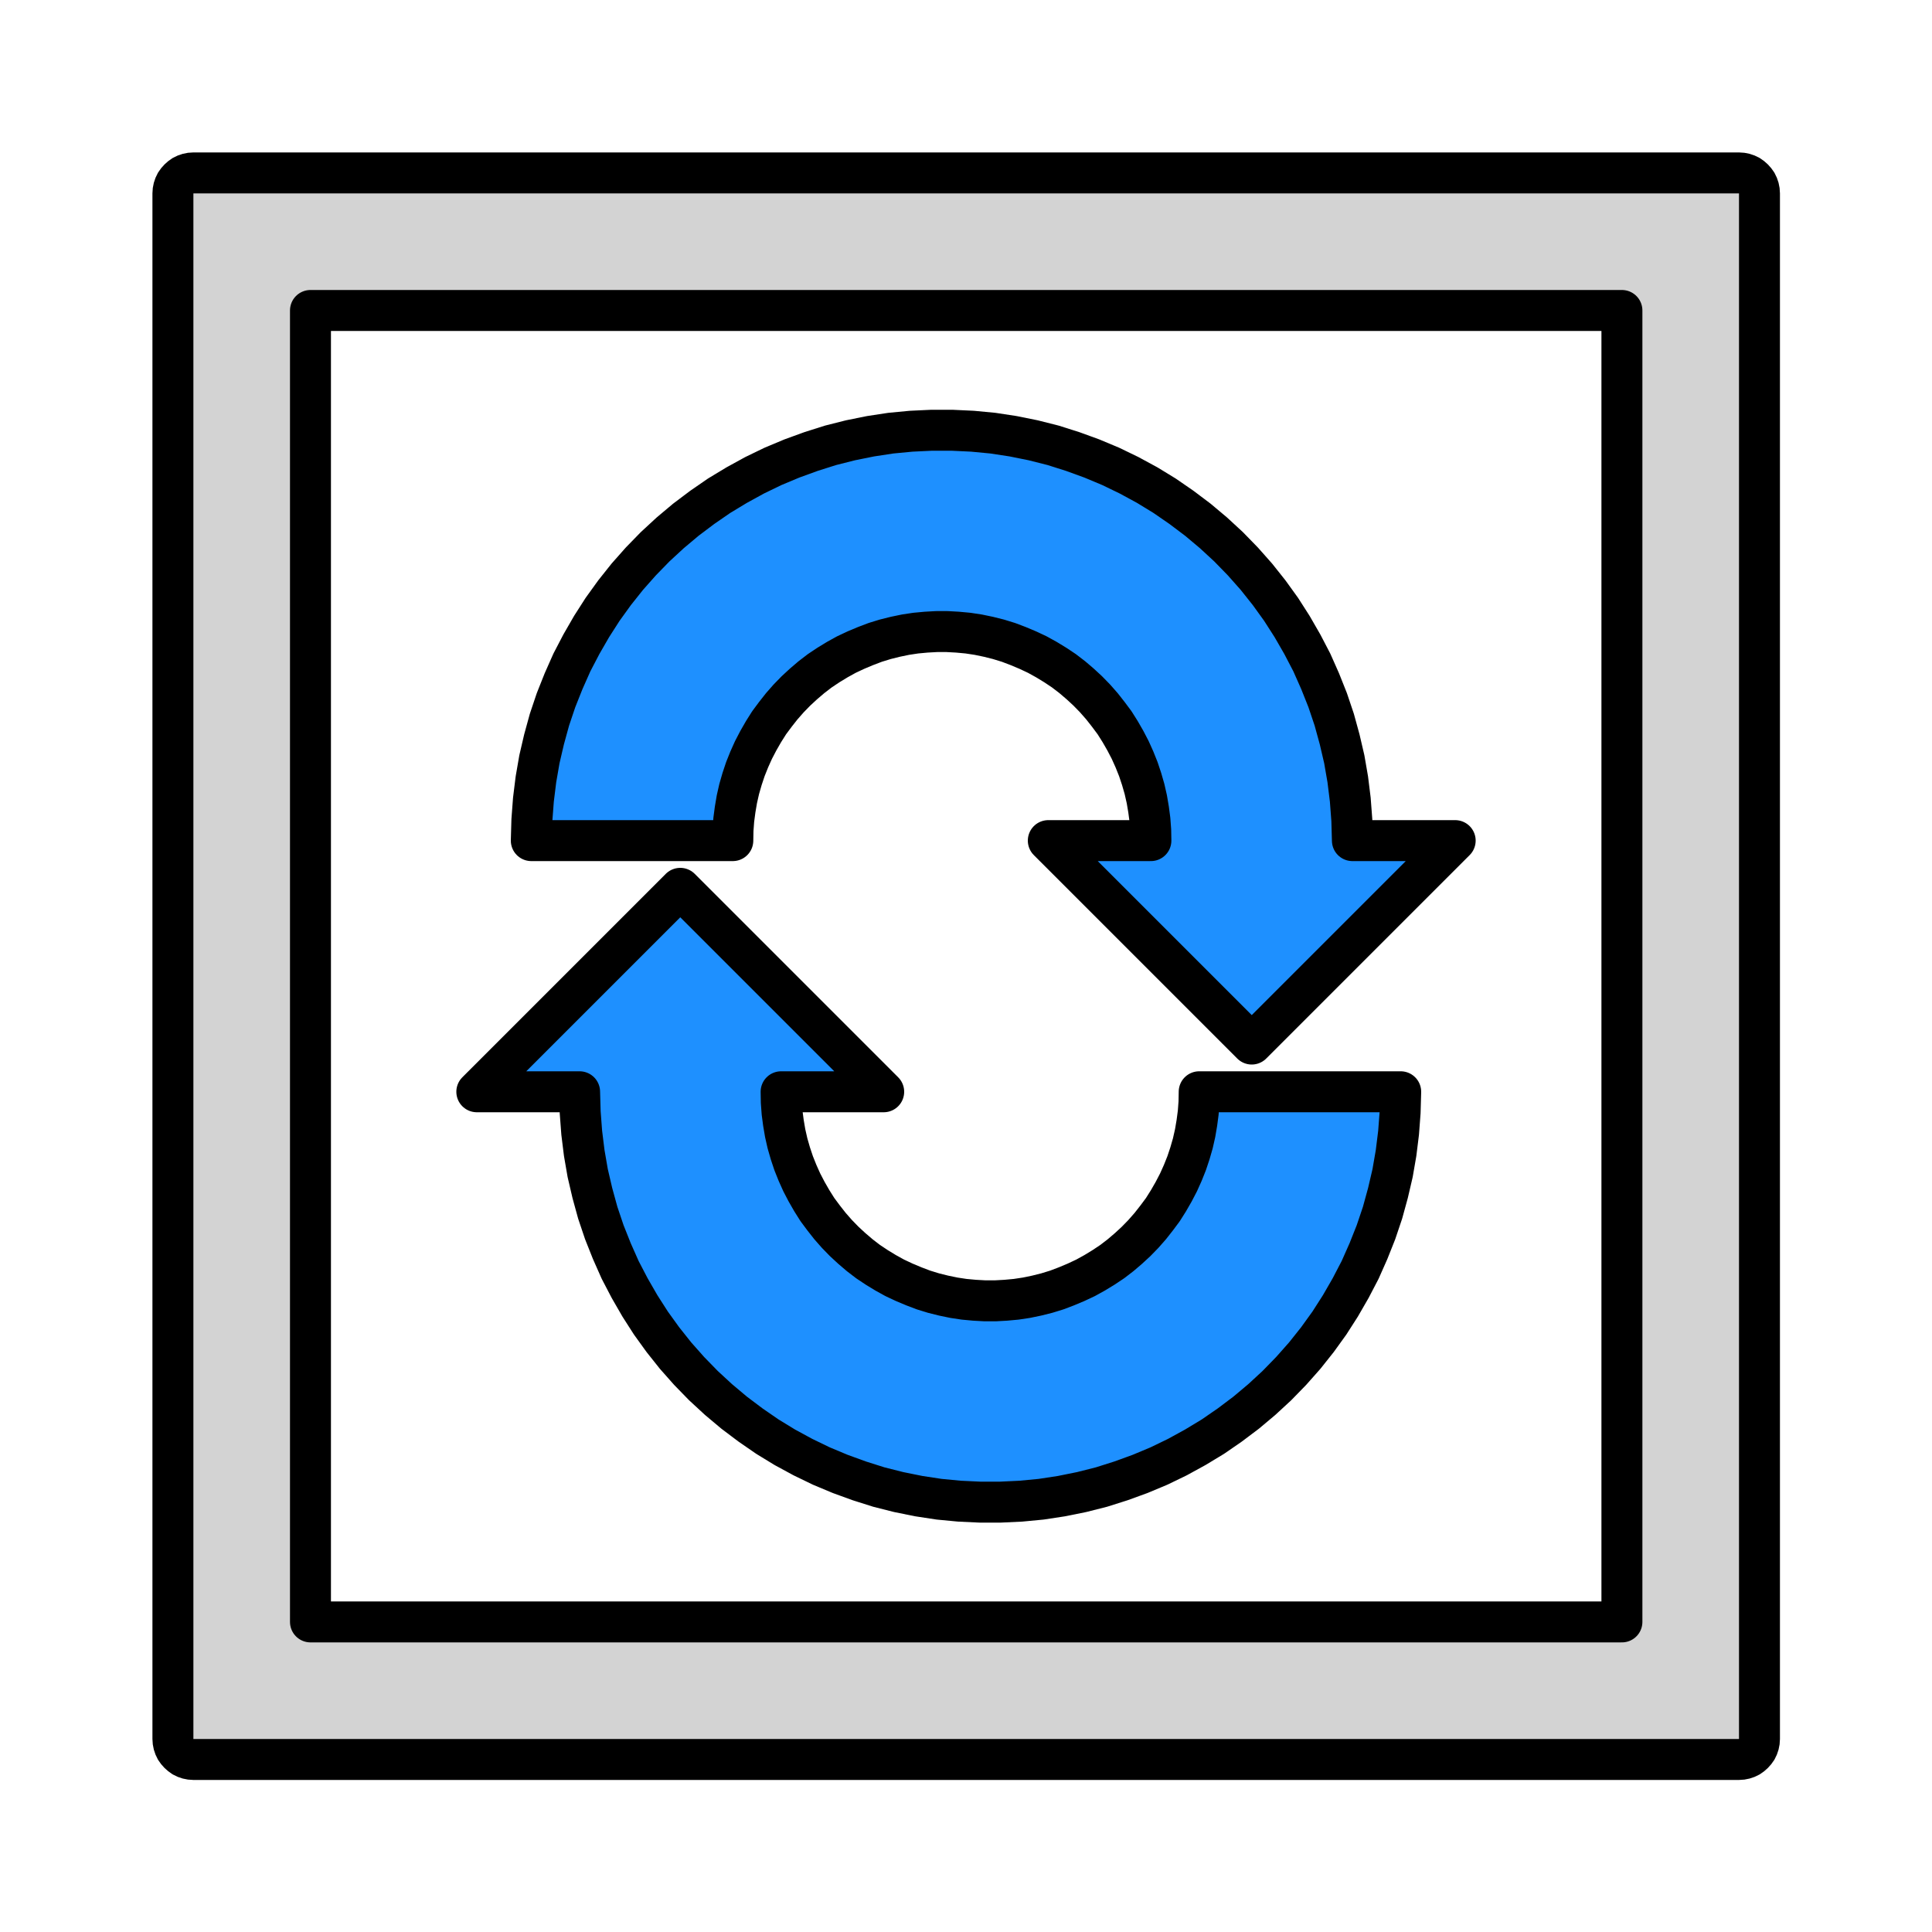 <?xml version="1.0" encoding="UTF-8"?>
<!DOCTYPE svg PUBLIC "-//W3C//DTD SVG 1.1//EN" "http://www.w3.org/Graphics/SVG/1.1/DTD/svg11.dtd">
<svg version="1.2" width="100mm" height="100mm" viewBox="0 0 10000 10000" preserveAspectRatio="xMidYMid" fill-rule="evenodd" stroke-width="28.222" stroke-linejoin="round" xmlns="http://www.w3.org/2000/svg" xmlns:ooo="http://xml.openoffice.org/svg/export" xmlns:xlink="http://www.w3.org/1999/xlink" xmlns:presentation="http://sun.com/xmlns/staroffice/presentation" xmlns:smil="http://www.w3.org/2001/SMIL20/" xmlns:anim="urn:oasis:names:tc:opendocument:xmlns:animation:1.0" xmlns:svg="urn:oasis:names:tc:opendocument:xmlns:svg-compatible:1.0" xml:space="preserve">
 <defs class="ClipPathGroup">
  <clipPath id="presentation_clip_path" clipPathUnits="userSpaceOnUse">
   <rect x="0" y="0" width="10000" height="10000"/>
  </clipPath>
  <clipPath id="presentation_clip_path_shrink" clipPathUnits="userSpaceOnUse">
   <rect x="10" y="10" width="9980" height="9980"/>
  </clipPath>
 </defs>
 <defs class="TextShapeIndex">
  <g ooo:slide="id1" ooo:id-list="id3 id4 id5"/>
 </defs>
 <defs class="EmbeddedBulletChars">
  <g id="bullet-char-template-57356" transform="scale(0,-0)">
   <path d="M 580,1141 L 1163,571 580,0 -4,571 580,1141 Z"/>
  </g>
  <g id="bullet-char-template-57354" transform="scale(0,-0)">
   <path d="M 8,1128 L 1137,1128 1137,0 8,0 8,1128 Z"/>
  </g>
  <g id="bullet-char-template-10146" transform="scale(0,-0)">
   <path d="M 174,0 L 602,739 174,1481 1456,739 174,0 Z M 1358,739 L 309,1346 659,739 1358,739 Z"/>
  </g>
  <g id="bullet-char-template-10132" transform="scale(0,-0)">
   <path d="M 2015,739 L 1276,0 717,0 1260,543 174,543 174,936 1260,936 717,1481 1274,1481 2015,739 Z"/>
  </g>
  <g id="bullet-char-template-10007" transform="scale(0,-0)">
   <path d="M 0,-2 C -7,14 -16,27 -25,37 L 356,567 C 262,823 215,952 215,954 215,979 228,992 255,992 264,992 276,990 289,987 310,991 331,999 354,1012 L 381,999 492,748 772,1049 836,1024 860,1049 C 881,1039 901,1025 922,1006 886,937 835,863 770,784 769,783 710,716 594,584 L 774,223 C 774,196 753,168 711,139 L 727,119 C 717,90 699,76 672,76 641,76 570,178 457,381 L 164,-76 C 142,-110 111,-127 72,-127 30,-127 9,-110 8,-76 1,-67 -2,-52 -2,-32 -2,-23 -1,-13 0,-2 Z"/>
  </g>
  <g id="bullet-char-template-10004" transform="scale(0,-0)">
   <path d="M 285,-33 C 182,-33 111,30 74,156 52,228 41,333 41,471 41,549 55,616 82,672 116,743 169,778 240,778 293,778 328,747 346,684 L 369,508 C 377,444 397,411 428,410 L 1163,1116 C 1174,1127 1196,1133 1229,1133 1271,1133 1292,1118 1292,1087 L 1292,965 C 1292,929 1282,901 1262,881 L 442,47 C 390,-6 338,-33 285,-33 Z"/>
  </g>
  <g id="bullet-char-template-9679" transform="scale(0,-0)">
   <path d="M 813,0 C 632,0 489,54 383,161 276,268 223,411 223,592 223,773 276,916 383,1023 489,1130 632,1184 813,1184 992,1184 1136,1130 1245,1023 1353,916 1407,772 1407,592 1407,412 1353,268 1245,161 1136,54 992,0 813,0 Z"/>
  </g>
  <g id="bullet-char-template-8226" transform="scale(0,-0)">
   <path d="M 346,457 C 273,457 209,483 155,535 101,586 74,649 74,723 74,796 101,859 155,911 209,963 273,989 346,989 419,989 480,963 531,910 582,859 608,796 608,723 608,648 583,586 532,535 482,483 420,457 346,457 Z"/>
  </g>
  <g id="bullet-char-template-8211" transform="scale(0,-0)">
   <path d="M -4,459 L 1135,459 1135,606 -4,606 -4,459 Z"/>
  </g>
  <g id="bullet-char-template-61548" transform="scale(0,-0)">
   <path d="M 173,740 C 173,903 231,1043 346,1159 462,1274 601,1332 765,1332 928,1332 1067,1274 1183,1159 1299,1043 1357,903 1357,740 1357,577 1299,437 1183,322 1067,206 928,148 765,148 601,148 462,206 346,322 231,437 173,577 173,740 Z"/>
  </g>
 </defs>
 <g>
  <g id="id2" class="Master_Slide">
   <g id="bg-id2" class="Background"/>
   <g id="bo-id2" class="BackgroundObjects"/>
  </g>
 </g>
 <g class="SlideGroup">
  <g>
   <g id="container-id1">
    <g id="id1" class="Slide" clip-path="url(#presentation_clip_path)">
     <g class="Page">
      <g class="Group">
       <g class="com.sun.star.drawing.CustomShape">
        <g id="id3">
         <rect class="BoundingBox" stroke="none" fill="none" x="2644" y="2121" width="4995" height="3390"/>
         <path fill="rgb(30,144,255)" stroke="none" d="M 5957,4351 L 5956,4297 5952,4243 5945,4190 5936,4137 5924,4084 5909,4032 5892,3981 5872,3931 5850,3882 5825,3834 5798,3787 5769,3741 5737,3698 5704,3656 5668,3615 5630,3576 5591,3540 5550,3505 5507,3472 5462,3442 5416,3414 5369,3388 5320,3365 5270,3344 5220,3325 5168,3309 5116,3296 5063,3285 5010,3277 4956,3272 4902,3269 4848,3269 4794,3272 4740,3277 4687,3285 4634,3296 4582,3309 4530,3325 4480,3344 4430,3365 4381,3388 4334,3414 4288,3442 4243,3472 4200,3505 4159,3540 4120,3576 4082,3615 4046,3656 4013,3698 3981,3741 3952,3787 3925,3834 3900,3882 3878,3931 3858,3981 3841,4032 3826,4084 3814,4137 3805,4190 3798,4243 3794,4297 3793,4351 2750,4351 2753,4245 2761,4139 2774,4034 2792,3930 2816,3827 2844,3725 2878,3624 2917,3526 2960,3429 3009,3335 3062,3243 3119,3154 3181,3068 3247,2985 3317,2906 3391,2830 3469,2758 3550,2690 3635,2626 3722,2566 3813,2511 3906,2460 4001,2414 4099,2373 4198,2337 4299,2305 4402,2279 4506,2258 4611,2242 4716,2232 4822,2227 4928,2227 5034,2232 5139,2242 5244,2258 5348,2279 5451,2305 5552,2337 5651,2373 5749,2414 5844,2460 5938,2511 6028,2566 6115,2626 6200,2690 6281,2758 6359,2830 6433,2906 6503,2985 6569,3068 6631,3154 6688,3243 6741,3335 6790,3429 6833,3526 6872,3624 6906,3725 6934,3827 6958,3930 6976,4034 6989,4139 6997,4245 7000,4351 7532,4351 6479,5404 5426,4351 5957,4351 Z "/>
         <path fill="none" stroke="rgb(0,0,0)" stroke-width="212" stroke-linejoin="round" d="M 5957,4351 L 5956,4297 5952,4243 5945,4190 5936,4137 5924,4084 5909,4032 5892,3981 5872,3931 5850,3882 5825,3834 5798,3787 5769,3741 5737,3698 5704,3656 5668,3615 5630,3576 5591,3540 5550,3505 5507,3472 5462,3442 5416,3414 5369,3388 5320,3365 5270,3344 5220,3325 5168,3309 5116,3296 5063,3285 5010,3277 4956,3272 4902,3269 4848,3269 4794,3272 4740,3277 4687,3285 4634,3296 4582,3309 4530,3325 4480,3344 4430,3365 4381,3388 4334,3414 4288,3442 4243,3472 4200,3505 4159,3540 4120,3576 4082,3615 4046,3656 4013,3698 3981,3741 3952,3787 3925,3834 3900,3882 3878,3931 3858,3981 3841,4032 3826,4084 3814,4137 3805,4190 3798,4243 3794,4297 3793,4351 2750,4351 2753,4245 2761,4139 2774,4034 2792,3930 2816,3827 2844,3725 2878,3624 2917,3526 2960,3429 3009,3335 3062,3243 3119,3154 3181,3068 3247,2985 3317,2906 3391,2830 3469,2758 3550,2690 3635,2626 3722,2566 3813,2511 3906,2460 4001,2414 4099,2373 4198,2337 4299,2305 4402,2279 4506,2258 4611,2242 4716,2232 4822,2227 4928,2227 5034,2232 5139,2242 5244,2258 5348,2279 5451,2305 5552,2337 5651,2373 5749,2414 5844,2460 5938,2511 6028,2566 6115,2626 6200,2690 6281,2758 6359,2830 6433,2906 6503,2985 6569,3068 6631,3154 6688,3243 6741,3335 6790,3429 6833,3526 6872,3624 6906,3725 6934,3827 6958,3930 6976,4034 6989,4139 6997,4245 7000,4351 7532,4351 6479,5404 5426,4351 5957,4351 Z "/>
        </g>
       </g>
       <g class="com.sun.star.drawing.CustomShape">
        <g id="id4">
         <rect class="BoundingBox" stroke="none" fill="none" x="2362" y="4492" width="4995" height="3390"/>
         <path fill="rgb(30,144,255)" stroke="none" d="M 4043,5651 L 4044,5705 4048,5759 4055,5812 4064,5865 4076,5918 4091,5970 4108,6021 4128,6071 4150,6120 4175,6168 4202,6215 4231,6261 4263,6304 4296,6346 4332,6387 4370,6426 4409,6462 4450,6497 4493,6530 4538,6560 4584,6588 4631,6614 4680,6637 4730,6658 4780,6677 4832,6693 4884,6706 4937,6717 4990,6725 5044,6730 5098,6733 5152,6733 5206,6730 5260,6725 5313,6717 5366,6706 5418,6693 5470,6677 5520,6658 5570,6637 5619,6614 5666,6588 5712,6560 5757,6530 5800,6497 5841,6462 5880,6426 5918,6387 5954,6346 5987,6304 6019,6261 6048,6215 6075,6168 6100,6120 6122,6071 6142,6021 6159,5970 6174,5918 6186,5865 6195,5812 6202,5759 6206,5705 6207,5651 7250,5651 7247,5757 7239,5863 7226,5968 7208,6072 7184,6175 7156,6277 7122,6378 7083,6476 7040,6573 6991,6667 6938,6759 6881,6848 6819,6934 6753,7017 6683,7096 6609,7172 6531,7244 6450,7312 6365,7376 6278,7436 6187,7491 6094,7542 5999,7588 5901,7629 5802,7665 5701,7697 5598,7723 5494,7744 5389,7760 5284,7770 5178,7775 5072,7775 4966,7770 4861,7760 4756,7744 4652,7723 4549,7697 4448,7665 4349,7629 4251,7588 4156,7542 4062,7491 3972,7436 3885,7376 3800,7312 3719,7244 3641,7172 3567,7096 3497,7017 3431,6934 3369,6848 3312,6759 3259,6667 3210,6573 3167,6476 3128,6378 3094,6277 3066,6175 3042,6072 3024,5968 3011,5863 3003,5757 3000,5651 2468,5651 3521,4598 4574,5651 4043,5651 Z "/>
         <path fill="none" stroke="rgb(0,0,0)" stroke-width="212" stroke-linejoin="round" d="M 4043,5651 L 4044,5705 4048,5759 4055,5812 4064,5865 4076,5918 4091,5970 4108,6021 4128,6071 4150,6120 4175,6168 4202,6215 4231,6261 4263,6304 4296,6346 4332,6387 4370,6426 4409,6462 4450,6497 4493,6530 4538,6560 4584,6588 4631,6614 4680,6637 4730,6658 4780,6677 4832,6693 4884,6706 4937,6717 4990,6725 5044,6730 5098,6733 5152,6733 5206,6730 5260,6725 5313,6717 5366,6706 5418,6693 5470,6677 5520,6658 5570,6637 5619,6614 5666,6588 5712,6560 5757,6530 5800,6497 5841,6462 5880,6426 5918,6387 5954,6346 5987,6304 6019,6261 6048,6215 6075,6168 6100,6120 6122,6071 6142,6021 6159,5970 6174,5918 6186,5865 6195,5812 6202,5759 6206,5705 6207,5651 7250,5651 7247,5757 7239,5863 7226,5968 7208,6072 7184,6175 7156,6277 7122,6378 7083,6476 7040,6573 6991,6667 6938,6759 6881,6848 6819,6934 6753,7017 6683,7096 6609,7172 6531,7244 6450,7312 6365,7376 6278,7436 6187,7491 6094,7542 5999,7588 5901,7629 5802,7665 5701,7697 5598,7723 5494,7744 5389,7760 5284,7770 5178,7775 5072,7775 4966,7770 4861,7760 4756,7744 4652,7723 4549,7697 4448,7665 4349,7629 4251,7588 4156,7542 4062,7491 3972,7436 3885,7376 3800,7312 3719,7244 3641,7172 3567,7096 3497,7017 3431,6934 3369,6848 3312,6759 3259,6667 3210,6573 3167,6476 3128,6378 3094,6277 3066,6175 3042,6072 3024,5968 3011,5863 3003,5757 3000,5651 2468,5651 3521,4598 4574,5651 4043,5651 Z "/>
        </g>
       </g>
      </g>
      <g class="com.sun.star.drawing.ClosedBezierShape">
       <g id="id5">
        <rect class="BoundingBox" stroke="none" fill="none" x="789" y="789" width="8426" height="8426"/>
        <path fill="rgb(211,211,211)" stroke="none" d="M 1001,9107 C 982,9107 964,9102 948,9093 932,9083 919,9070 909,9054 900,9038 895,9020 895,9001 L 895,8501 895,1501 895,1001 C 895,982 900,964 909,948 919,932 932,919 948,909 964,900 982,895 1001,895 L 1501,895 8501,895 9001,895 C 9020,895 9038,900 9054,909 9070,919 9083,932 9093,948 9102,964 9107,982 9107,1001 L 9107,1501 9107,8501 9107,9001 C 9107,9020 9102,9038 9093,9054 9083,9070 9070,9083 9054,9093 9038,9102 9020,9107 9001,9107 L 8501,9107 1501,9107 1001,9107 Z M 1607,8395 L 8395,8395 8395,1607 1607,1607 1607,8395 Z "/>
        <path fill="none" stroke="rgb(0,0,0)" stroke-width="212" stroke-linejoin="round" d="M 1001,9107 C 982,9107 964,9102 948,9093 932,9083 919,9070 909,9054 900,9038 895,9020 895,9001 L 895,8501 895,1501 895,1001 C 895,982 900,964 909,948 919,932 932,919 948,909 964,900 982,895 1001,895 L 1501,895 8501,895 9001,895 C 9020,895 9038,900 9054,909 9070,919 9083,932 9093,948 9102,964 9107,982 9107,1001 L 9107,1501 9107,8501 9107,9001 C 9107,9020 9102,9038 9093,9054 9083,9070 9070,9083 9054,9093 9038,9102 9020,9107 9001,9107 L 8501,9107 1501,9107 1001,9107 Z "/>
        <path fill="none" stroke="rgb(0,0,0)" stroke-width="212" stroke-linejoin="round" d="M 1607,8395 L 8395,8395 8395,1607 1607,1607 1607,8395 Z "/>
       </g>
      </g>
     </g>
    </g>
   </g>
  </g>
 </g>
</svg>